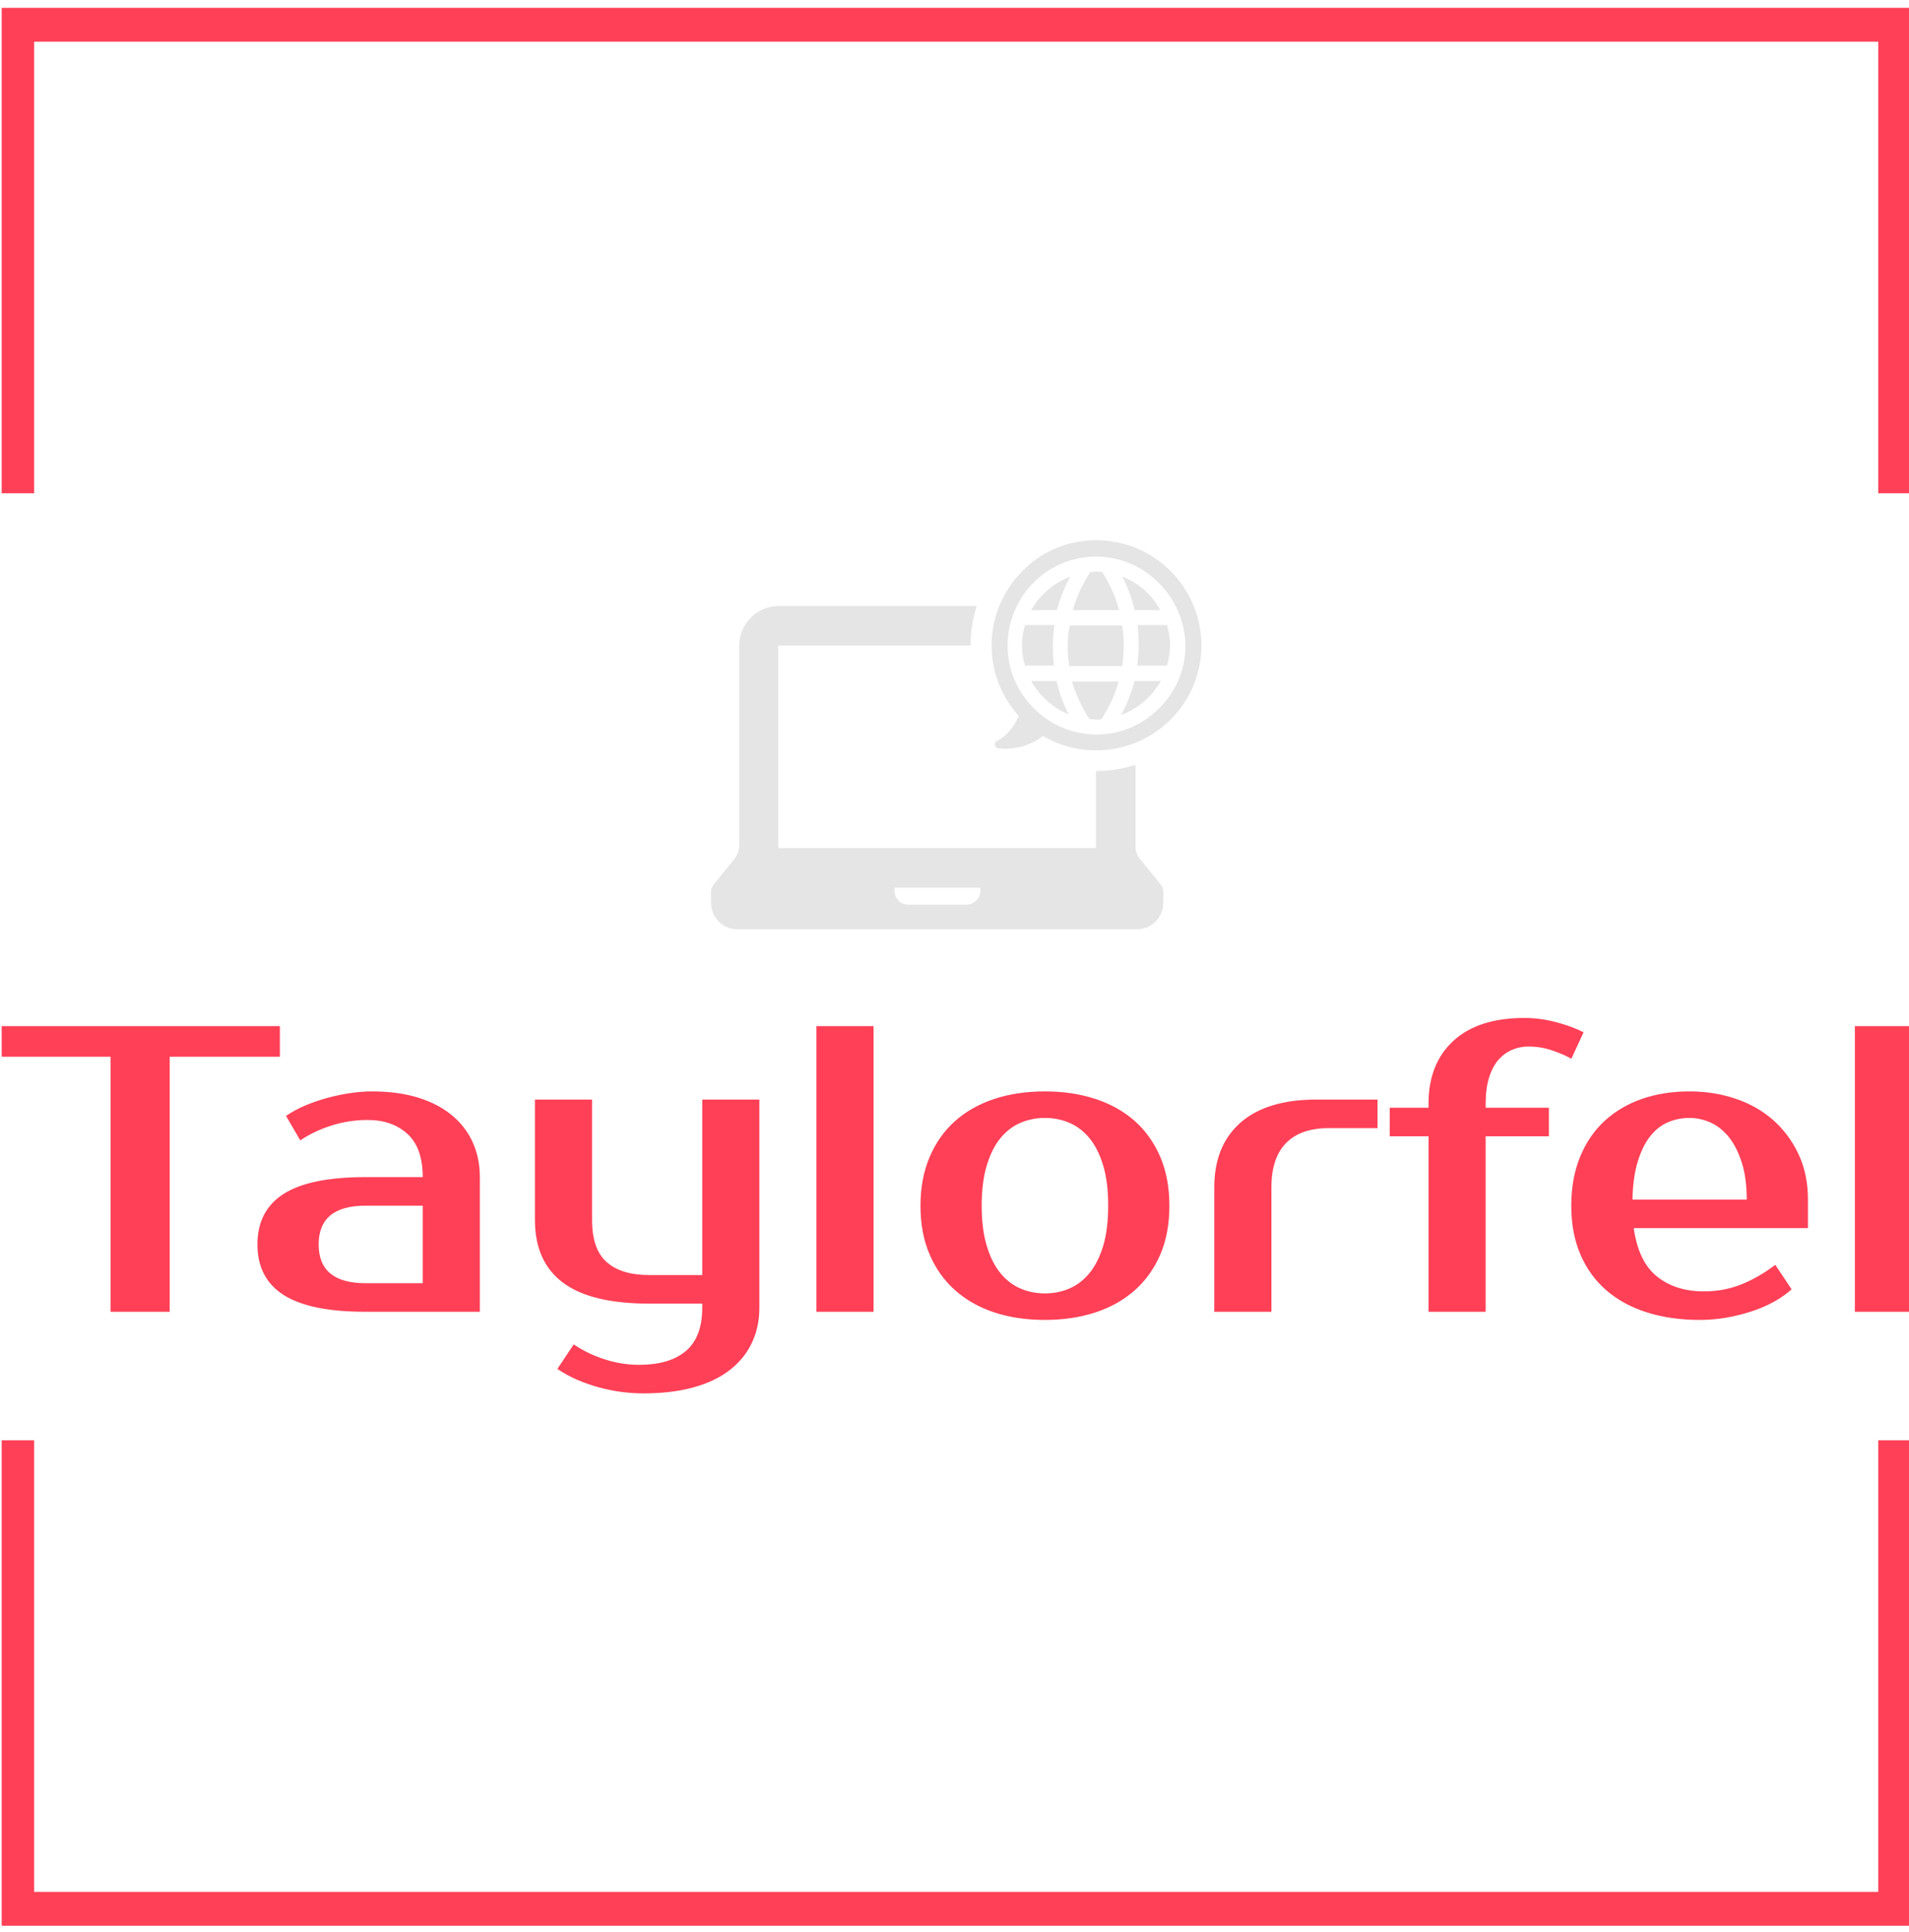 <svg xmlns="http://www.w3.org/2000/svg" version="1.1" xmlns:xlink="http://www.w3.org/1999/xlink" xmlns:svgjs="http://svgjs.dev/svgjs" width="1000" height="1012" viewBox="0 0 1000 1012"><g transform="matrix(1,0,0,1,0.884,0.41)"><svg viewBox="0 0 244 247" data-background-color="#282634" preserveAspectRatio="xMidYMid meet" height="1012" width="1000" xmlns="http://www.w3.org/2000/svg" xmlns:xlink="http://www.w3.org/1999/xlink"><g id="tight-bounds" transform="matrix(1,0,0,1,-0.216,-0.1)"><svg viewBox="0 0 244.431 247.2" height="247.2" width="244.431"><g><svg></svg></g><g><svg viewBox="0 0 244.431 247.2" height="247.2" width="244.431"><g transform="matrix(1,0,0,1,0,69.059)"><svg viewBox="0 0 244.431 109.082" height="109.082" width="244.431"><g><svg viewBox="0 0 244.431 109.082" height="109.082" width="244.431"><g><svg viewBox="0 0 244.431 109.082" height="109.082" width="244.431"><g transform="matrix(1,0,0,1,0,61.083)"><svg viewBox="0 0 244.431 47.999" height="47.999" width="244.431"><g><svg viewBox="0 0 244.431 47.999" height="47.999" width="244.431"><g><svg viewBox="0 0 244.431 47.999" height="47.999" width="244.431"><g transform="matrix(1,0,0,1,0,0)"><svg width="244.431" viewBox="0.5 -36 234.23 46" height="47.999" data-palette-color="#ff4057"><path d="M34.75-35L34.75-31.25 21.25-31.25 21.25 0 14 0 14-31.25 0.5-31.25 0.5-35 34.75-35ZM39.5-8.25L39.5-8.25Q39.5-3.5 45.25-3.5L45.25-3.5 52.25-3.5 52.25-13 45.25-13Q39.5-13 39.5-8.25ZM45.25-16.5L52.25-16.5Q52.25-20.1 50.37-21.8 48.5-23.5 45.5-23.5L45.5-23.5Q43.25-23.5 41.1-22.83 38.95-22.15 37.25-21L37.25-21 35.5-24Q36.6-24.75 37.92-25.3 39.25-25.85 40.65-26.23 42.05-26.6 43.42-26.8 44.8-27 46-27L46-27Q49.2-27 51.65-26.25 54.1-25.5 55.8-24.1 57.5-22.7 58.37-20.78 59.25-18.85 59.25-16.5L59.25-16.5 59.25 0 45.25 0Q38.45 0 35.22-2.05 32-4.1 32-8.25L32-8.25Q32-12.4 35.22-14.45 38.45-16.5 45.25-16.5L45.25-16.5ZM86.5-0.5L86.5-1 80-1Q72.84-1 69.42-3.58 66-6.15 66-11.25L66-11.25 66-26 73-26 73-11.25Q73-7.65 74.8-6.08 76.59-4.5 80-4.5L80-4.5 86.5-4.5 86.5-26 93.5-26 93.5-0.5Q93.5 1.85 92.59 3.78 91.7 5.7 89.92 7.1 88.15 8.5 85.47 9.25 82.8 10 79.25 10L79.25 10Q78.05 10 76.67 9.83 75.3 9.65 73.9 9.28 72.5 8.9 71.17 8.33 69.84 7.75 68.75 7L68.75 7 70.75 4Q72.45 5.15 74.55 5.83 76.65 6.5 78.75 6.5L78.75 6.5Q82.5 6.5 84.5 4.8 86.5 3.1 86.5-0.5L86.5-0.5ZM107.49-35L107.49 0 100.49 0 100.49-35 107.49-35ZM128.49-2.25L128.49-2.25Q130.09-2.25 131.49-2.85 132.89-3.45 133.94-4.73 134.99-6 135.62-8.05 136.24-10.1 136.24-13L136.24-13Q136.24-15.9 135.62-17.95 134.99-20 133.94-21.28 132.89-22.55 131.49-23.15 130.09-23.75 128.49-23.75L128.49-23.75Q126.89-23.75 125.49-23.15 124.09-22.55 123.04-21.28 121.99-20 121.37-17.95 120.74-15.9 120.74-13L120.74-13Q120.74-10.1 121.37-8.05 121.99-6 123.04-4.73 124.09-3.45 125.49-2.85 126.89-2.25 128.49-2.25ZM128.49-27L128.49-27Q131.84-27 134.67-26.08 137.49-25.15 139.49-23.38 141.49-21.6 142.62-18.98 143.74-16.35 143.74-13L143.74-13Q143.74-9.6 142.62-7 141.49-4.4 139.49-2.63 137.49-0.85 134.67 0.08 131.84 1 128.49 1L128.49 1Q125.09 1 122.29 0.08 119.49-0.85 117.49-2.63 115.49-4.4 114.37-7 113.24-9.6 113.24-13L113.24-13Q113.24-16.35 114.37-18.98 115.49-21.6 117.49-23.38 119.49-25.15 122.29-26.08 125.09-27 128.49-27ZM169.24-26L169.24-22.5 163.24-22.5Q159.84-22.5 158.04-20.68 156.24-18.85 156.24-15.25L156.24-15.25 156.24 0 149.24 0 149.24-15.25Q149.24-20.35 152.46-23.18 155.69-26 161.74-26L161.74-26 169.24-26ZM175.49-25L175.49-25.5Q175.49-30.4 178.54-33.2 181.59-36 187.24-36L187.24-36Q189.14-36 191.06-35.5 192.99-35 194.49-34.25L194.49-34.25 192.99-31Q192.04-31.55 190.64-32.02 189.24-32.5 187.74-32.5L187.74-32.5Q186.69-32.5 185.74-32.1 184.79-31.7 184.06-30.88 183.34-30.05 182.91-28.7 182.49-27.35 182.49-25.5L182.49-25.5 182.49-25 190.24-25 190.24-21.5 182.49-21.5 182.49 0 175.49 0 175.49-21.5 170.74-21.5 170.74-25 175.49-25ZM209.23-2.5L209.23-2.5Q211.68-2.5 213.81-3.35 215.93-4.2 217.98-5.75L217.98-5.75 219.98-2.75Q219.03-1.9 217.76-1.2 216.48-0.5 215.01-0.03 213.53 0.45 211.93 0.73 210.33 1 208.73 1L208.73 1Q205.18 1 202.26 0.08 199.33-0.85 197.28-2.63 195.23-4.4 194.11-7 192.98-9.6 192.98-13L192.98-13Q192.98-16.35 194.06-18.98 195.13-21.6 197.06-23.38 198.98-25.15 201.63-26.08 204.28-27 207.48-27L207.48-27Q210.48-27 213.13-26.1 215.78-25.2 217.73-23.48 219.68-21.75 220.83-19.3 221.98-16.85 221.98-13.75L221.98-13.75 221.98-10.25 200.63-10.25Q201.23-6.1 203.51-4.3 205.78-2.5 209.23-2.5ZM207.48-23.75L207.48-23.75Q206.03-23.75 204.78-23.2 203.53-22.65 202.61-21.45 201.68-20.25 201.11-18.35 200.53-16.45 200.48-13.75L200.48-13.75 214.48-13.75Q214.48-16.35 213.88-18.25 213.28-20.15 212.31-21.38 211.33-22.6 210.06-23.18 208.78-23.75 207.48-23.75ZM234.73-35L234.73 0 227.73 0 227.73-35 234.73-35Z" opacity="1" transform="matrix(1,0,0,1,0,0)" fill="#ff4057" class="undefined-text-0" data-fill-palette-color="primary" id="text-0"></path></svg></g></svg></g></svg></g></svg></g><g transform="matrix(1,0,0,1,90.866,0)"><svg viewBox="0 0 62.698 49.751" height="49.751" width="62.698"><g><svg xmlns="http://www.w3.org/2000/svg" xmlns:xlink="http://www.w3.org/1999/xlink" version="1.1" x="0" y="0" viewBox="2.3 12.1 95.4 75.7" enable-background="new 0 0 100 100" xml:space="preserve" height="49.751" width="62.698" class="icon-icon-0" data-fill-palette-color="accent" id="icon-0"><path d="M84.7 25.7c-0.5-2.2-1.3-4.4-2.4-6.5 3.2 1.2 5.8 3.5 7.4 6.5H84.7zM72.2 19.2c-3.2 1.2-5.9 3.5-7.6 6.5h5C70.2 23.4 71.1 21.2 72.2 19.2zM76.1 18.3c-1.5 2.3-2.7 4.8-3.4 7.4h9c-0.7-2.6-1.8-5.1-3.3-7.4-0.4 0-0.8-0.1-1.3-0.1C76.8 18.3 76.5 18.3 76.1 18.3zM15.4 66.2V72h61.8v-5-2.9V57c2.6 0 5.2-0.4 7.7-1.2v8.4 2.9 4.5c0 1 0.3 2 1 2.7l3.9 4.8c0.3 0.4 0.5 0.8 0.5 1.3v2.2c0 2.9-2.3 5.2-5.2 5.2H7.5c-2.9 0-5.2-2.3-5.2-5.2v-2.2c0-0.5 0.2-0.9 0.5-1.3l4-4.9c0.6-0.8 1-1.7 1-2.7v-5.7-1.7V32.6c0-4.2 3.4-7.7 7.7-7.7H54c-0.8 2.5-1.2 5.1-1.2 7.7H15.4c0 0 0 0 0 0v31.6V66.2zM38 80.3c0 1.5 1.2 2.7 2.7 2.7H52c1.5 0 2.7-1.2 2.7-2.7v-0.6H38V80.3zM68.8 32.8c0-1.4 0.1-2.8 0.3-4.2h-5.7c-0.4 1.3-0.6 2.6-0.6 4 0 1.4 0.2 2.7 0.6 3.9h5.6C68.9 35.3 68.8 34 68.8 32.8zM64.6 39.5c1.6 2.9 4.2 5.2 7.3 6.5-1.1-2.1-1.8-4.2-2.4-6.5H64.6zM71.7 32.8c0 1.3 0.1 2.5 0.3 3.8h10.3c0.2-1.4 0.3-2.7 0.3-4.1 0-1.3-0.1-2.5-0.3-3.8H72.1C71.8 30 71.7 31.4 71.7 32.8zM91.7 18.1c8 8 8 21 0 28.9-6.7 6.7-17 7.8-24.8 3.2l0 0c-3.1 2.3-6.4 2.7-8.7 2.4-0.8-0.1-0.9-1.2-0.2-1.5 2.1-1 3.4-3.1 4.2-4.8l-0.2-0.2c-7.1-8-6.8-20.3 0.9-28C70.7 10.1 83.7 10.1 91.7 18.1zM89.4 20.4c-3.3-3.3-7.6-5.1-12.2-5.1-4.6 0-8.9 1.8-12.2 5.1C61.8 23.7 60 28 60 32.6c0 4.6 1.8 8.9 5.1 12.2 3.3 3.3 7.6 5.1 12.2 5.1 4.6 0 8.9-1.8 12.2-5.1 3.3-3.3 5.1-7.6 5.1-12.2C94.5 28 92.7 23.7 89.4 20.4zM75.9 46.9c0.4 0 0.9 0.1 1.3 0.1 0.3 0 0.7 0 1 0 1.5-2.3 2.7-4.8 3.4-7.4h-9.1C73.3 42.1 74.4 44.6 75.9 46.9zM85.5 32.4c0 1.4-0.1 2.8-0.3 4.1H91c0.4-1.3 0.6-2.6 0.6-3.9 0-1.4-0.2-2.7-0.6-4h-5.7C85.4 29.9 85.5 31.1 85.5 32.4zM82.1 46.1c3.3-1.2 6-3.6 7.7-6.6h-5.1C84.1 41.8 83.2 44 82.1 46.1z" fill="#e5e5e5" data-fill-palette-color="accent"></path></svg></g></svg></g><g></g></svg></g></svg></g></svg></g><path d="M0 63.059L0 1 244.431 1 244.431 63.059 240.103 63.059 240.103 5.329 4.329 5.329 4.329 63.059 0 63.059M0 184.141L0 246.2 244.431 246.2 244.431 184.141 240.103 184.141 240.103 241.871 4.329 241.871 4.329 184.141 0 184.141" fill="#ff4057" stroke="transparent" data-fill-palette-color="primary"></path></svg></g><defs></defs></svg><rect width="244.431" height="247.2" fill="none" stroke="none" visibility="hidden"></rect></g></svg></g></svg>
